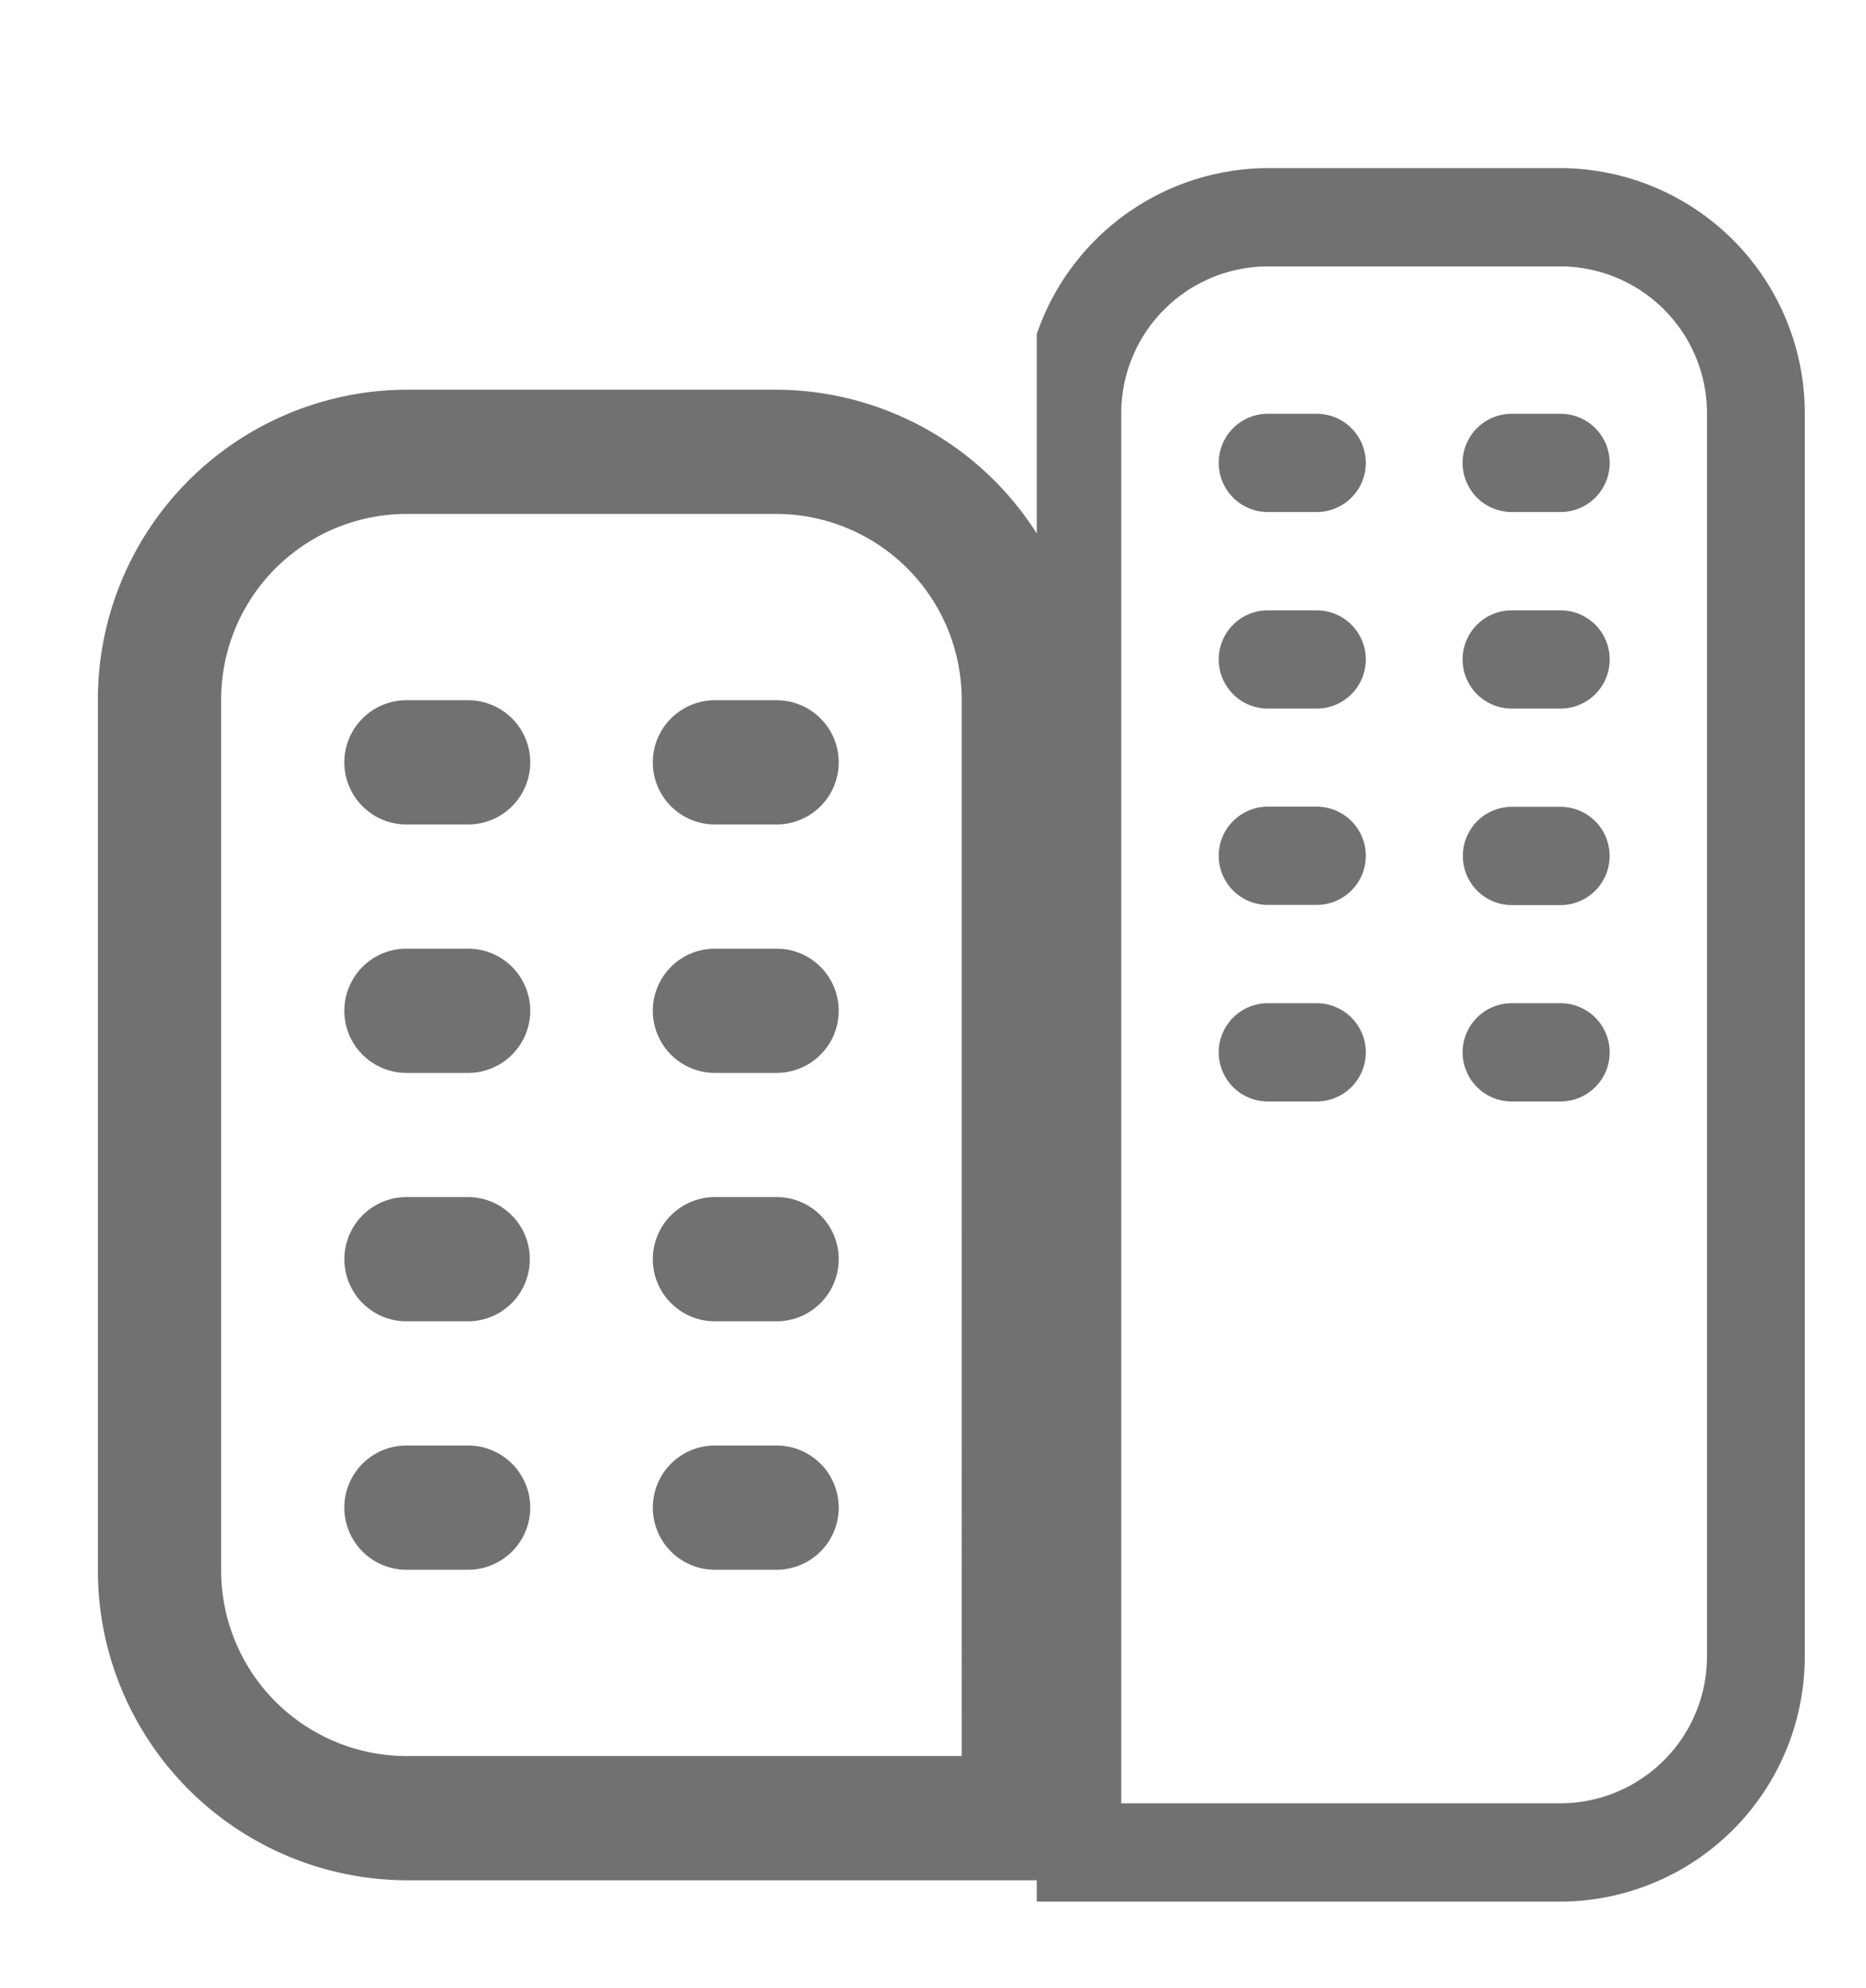 <svg xmlns="http://www.w3.org/2000/svg" xmlns:xlink="http://www.w3.org/1999/xlink" width="33.306" height="35.49" viewBox="0 0 33.306 35.49"><defs><clipPath id="a"><rect width="33.306" height="35.49" transform="translate(0 0)" fill="#717171"/></clipPath><clipPath id="b"><rect width="19.11" height="36.036" fill="#717171"/></clipPath><clipPath id="c"><rect width="25.116" height="36.582" fill="#717171"/></clipPath></defs><g clip-path="url(#a)"><g transform="translate(-5.518 -1.474)"><g transform="translate(24.024 0)" clip-path="url(#b)"><path d="M14.81,12.28a.874.874,0,0,0,.871.877h.871a.877.877,0,0,0,0-1.754h-.871A.874.874,0,0,0,14.81,12.28ZM11.326,11.4H12.2a.877.877,0,0,1,0,1.754h-.871a.877.877,0,0,1,0-1.754Zm4.356,3.509h.871a.877.877,0,0,1,0,1.754h-.871a.877.877,0,0,1,0-1.754Zm-4.356,0H12.2a.877.877,0,0,1,0,1.754h-.871a.877.877,0,0,1,0-1.754ZM15.682,4.386h.871a.877.877,0,0,1,0,1.754h-.871a.877.877,0,0,1,0-1.754Zm-4.356,0H12.2a.877.877,0,0,1,0,1.754h-.871a.877.877,0,0,1,0-1.754Zm4.356,3.509h.871a.877.877,0,0,1,0,1.754h-.871a.877.877,0,0,1,0-1.754Zm-4.356,0H12.2a.877.877,0,0,1,0,1.754h-.871a.877.877,0,0,1,0-1.754ZM0,8.771V26.562a4.376,4.376,0,0,0,4.356,4.386h12.2a4.376,4.376,0,0,0,4.356-4.386V4.386A4.376,4.376,0,0,0,16.553,0H11.326A4.376,4.376,0,0,0,6.97,4.386H4.356A4.376,4.376,0,0,0,0,8.771ZM16.553,29.193H8.712V4.386a2.623,2.623,0,0,1,2.614-2.631h5.227a2.623,2.623,0,0,1,2.614,2.631V26.562A2.623,2.623,0,0,1,16.553,29.193ZM1.742,8.771A2.623,2.623,0,0,1,4.356,6.14H6.97V29.193H4.356a2.623,2.623,0,0,1-2.614-2.631ZM4.356,11.4a.877.877,0,1,1-.871.877A.874.874,0,0,1,4.356,11.4Zm0,3.509a.877.877,0,1,1-.871.877A.874.874,0,0,1,4.356,14.911Zm0-7.017a.877.877,0,1,1-.871.877A.874.874,0,0,1,4.356,7.894Z" transform="translate(-7.205 4.475)" fill="#717171"/></g><g transform="translate(0 3.914)" clip-path="url(#c)"><path d="M7.709,15.523a1.105,1.105,0,0,1-1.1,1.109h-1.1a1.109,1.109,0,0,1,0-2.218h1.1A1.105,1.105,0,0,1,7.709,15.523Zm4.405-1.109h-1.1a1.109,1.109,0,0,0,0,2.218h1.1a1.109,1.109,0,0,0,0-2.218ZM6.608,18.849h-1.1a1.109,1.109,0,0,0,0,2.218h1.1a1.109,1.109,0,0,0,0-2.218Zm5.506,0h-1.1a1.109,1.109,0,0,0,0,2.218h1.1a1.109,1.109,0,0,0,0-2.218ZM6.608,5.544h-1.1a1.109,1.109,0,0,0,0,2.218h1.1a1.109,1.109,0,0,0,0-2.218Zm5.506,0h-1.1a1.109,1.109,0,0,0,0,2.218h1.1a1.109,1.109,0,0,0,0-2.218ZM6.608,9.979h-1.1a1.109,1.109,0,0,0,0,2.218h1.1a1.109,1.109,0,0,0,0-2.218Zm5.506,0h-1.1a1.109,1.109,0,0,0,0,2.218h1.1a1.109,1.109,0,0,0,0-2.218Zm14.317,1.109v9.979a5.532,5.532,0,0,1-5.506,5.544H5.506A5.532,5.532,0,0,1,0,21.067V5.544A5.532,5.532,0,0,1,5.506,0h6.608a5.532,5.532,0,0,1,5.506,5.544h3.3a5.532,5.532,0,0,1,5.506,5.544ZM5.506,24.393h9.912V5.544a3.315,3.315,0,0,0-3.3-3.326H5.506A3.315,3.315,0,0,0,2.2,5.544V21.067A3.315,3.315,0,0,0,5.506,24.393ZM24.228,11.088a3.315,3.315,0,0,0-3.3-3.326h-3.3V24.393h3.3a3.315,3.315,0,0,0,3.3-3.326Zm-3.3,3.326a1.109,1.109,0,1,0,1.1,1.109A1.105,1.105,0,0,0,20.925,14.414Zm0,4.435a1.109,1.109,0,1,0,1.1,1.109A1.105,1.105,0,0,0,20.925,18.849Zm0-8.87a1.109,1.109,0,1,0,1.1,1.109A1.105,1.105,0,0,0,20.925,9.979Z" transform="translate(7.265 4.517)" fill="#717171" stroke="rgba(0,0,0,0)" stroke-width="1"/></g></g></g></svg>